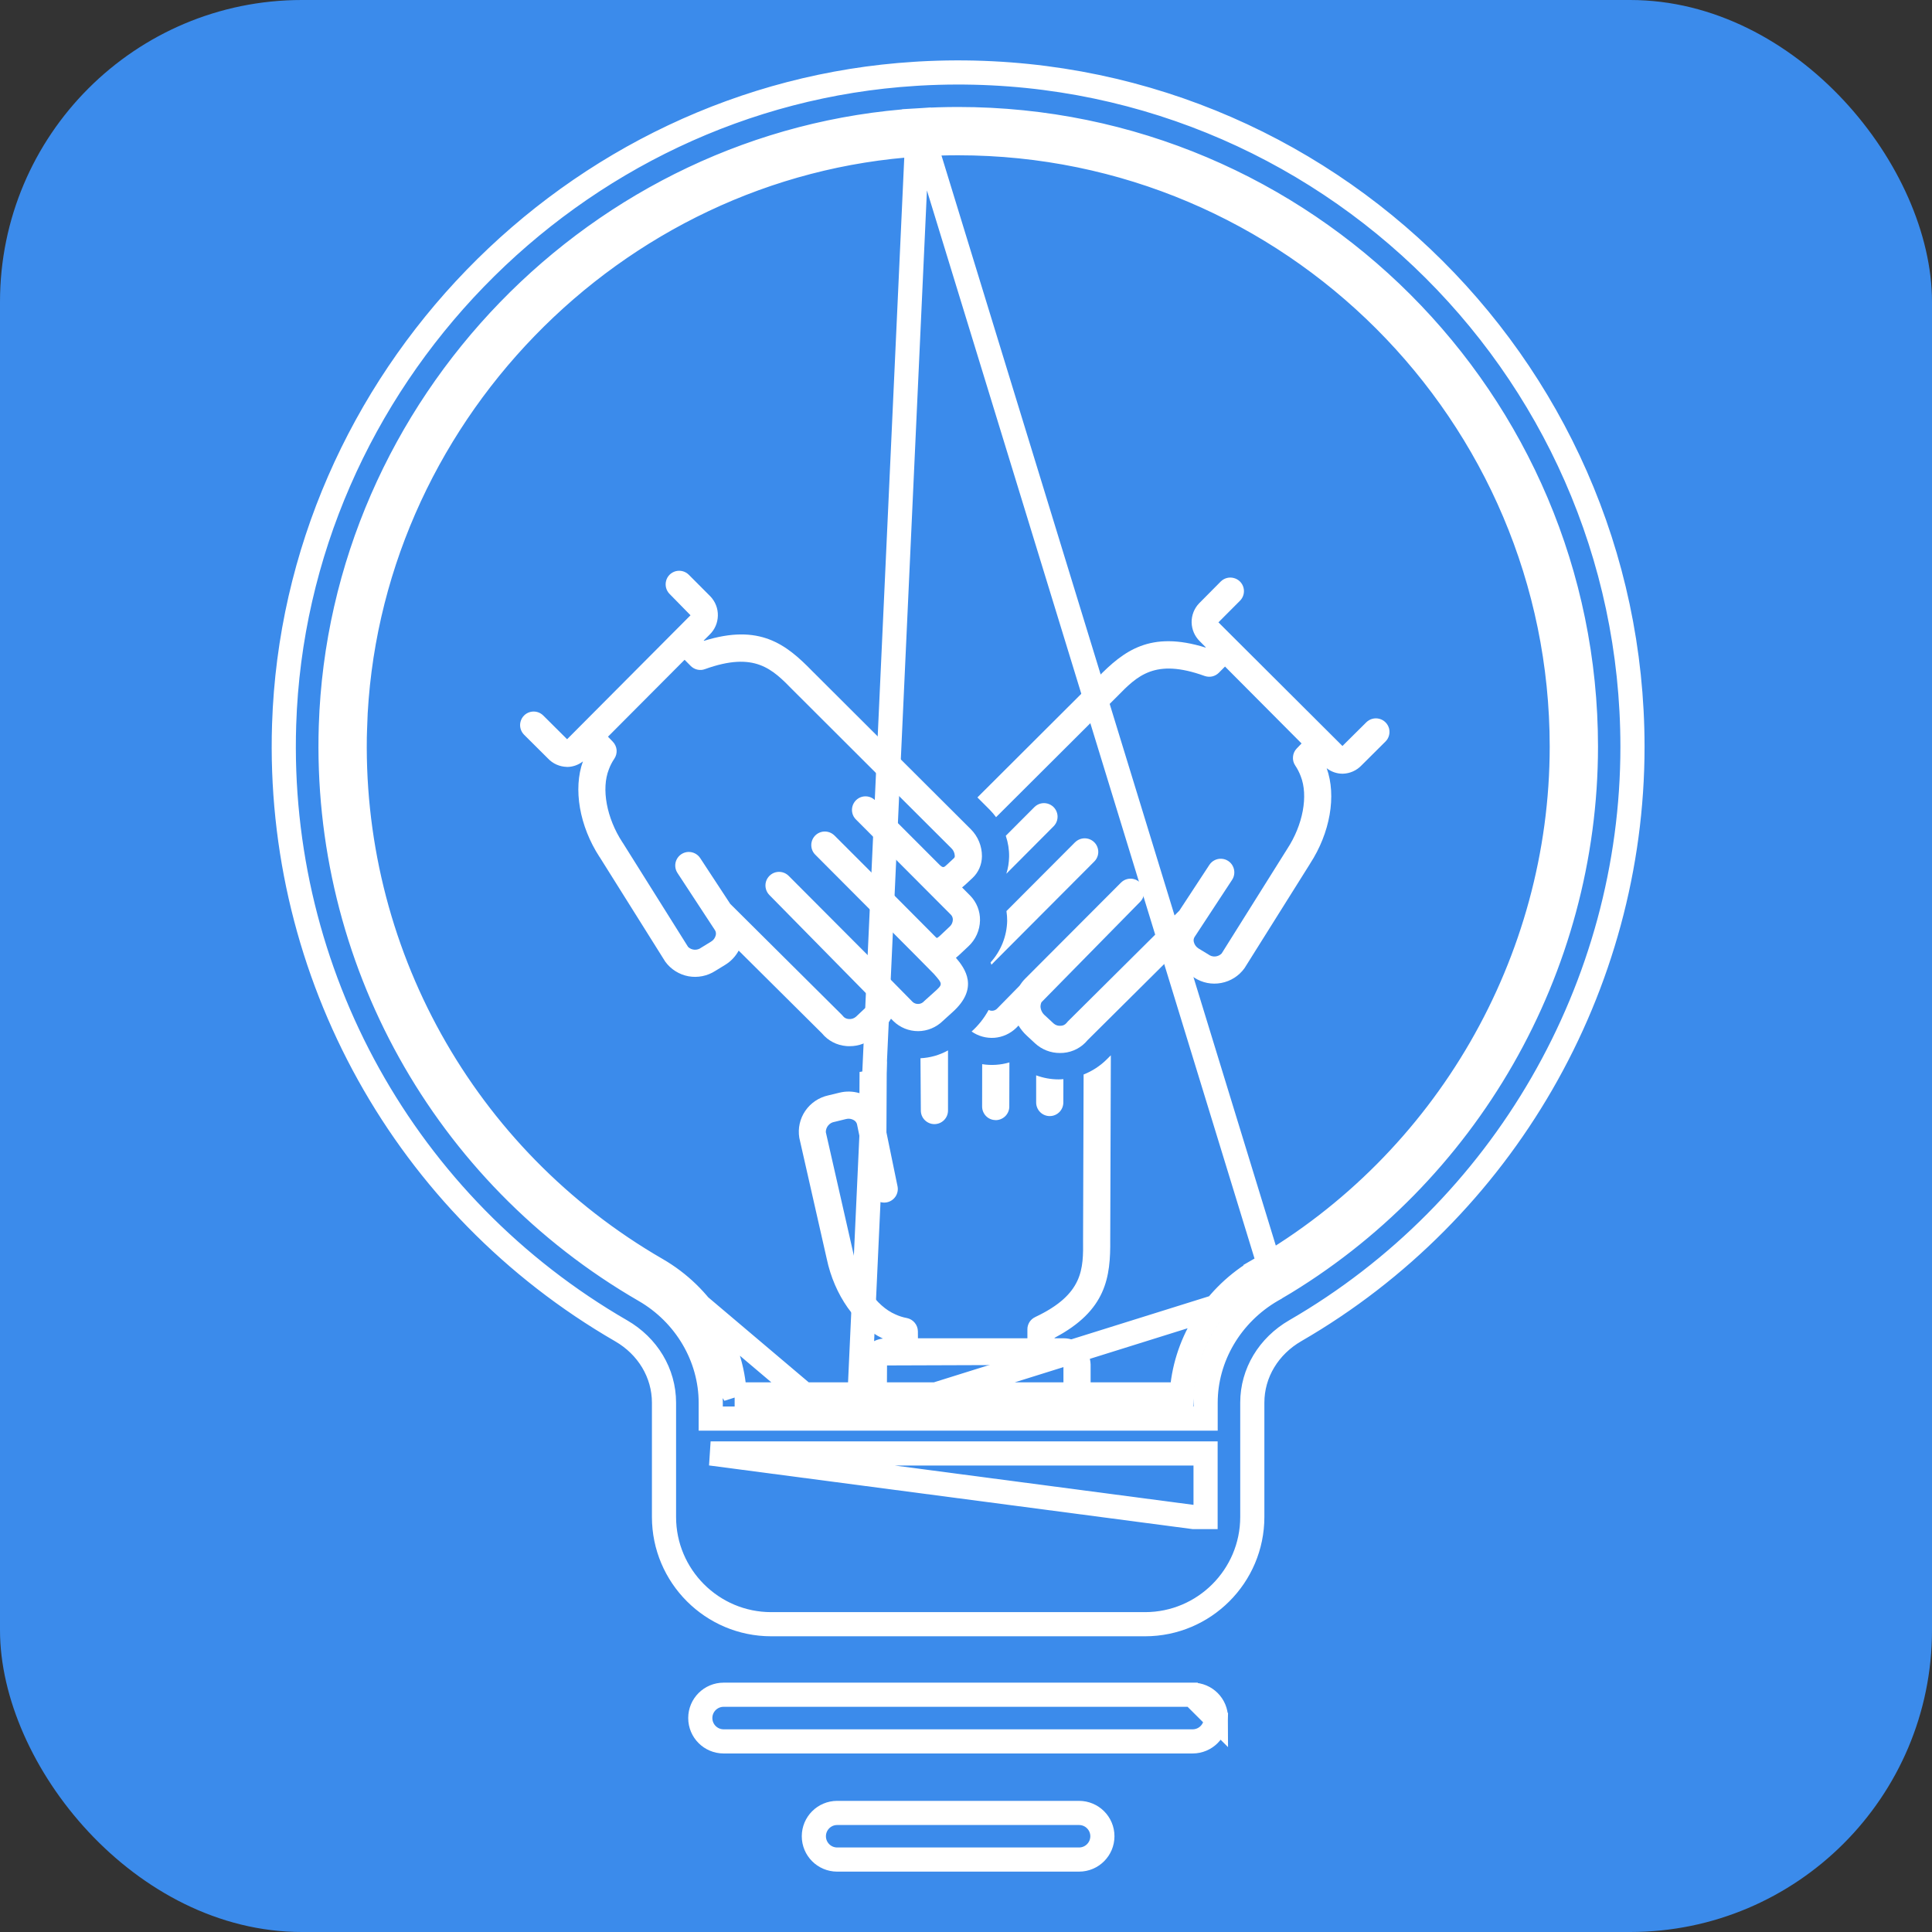 <svg width="32" height="32" viewBox="0 0 32 32" fill="none" xmlns="http://www.w3.org/2000/svg">
<rect x="0" y="0" width="32" height="32" fill="#333333" stroke="none"/>
<g clip-path="url(#clip0_49_275)">
<rect width="32" height="32" rx="5" fill="#3B8BEB"/>
<path d="M14.219 23.496H14.219L13.322 23.496H13.322H11.972H11.772V23.296V23.234C11.772 22.479 11.354 21.765 10.677 21.374L10.677 21.374C7.349 19.45 5.357 15.868 5.48 12.027C5.65 6.728 9.92 2.322 15.206 1.993L14.219 23.496ZM14.219 23.496H17.52L18.419 23.496H19.769H19.969V23.296V23.233C19.969 22.48 20.387 21.766 21.066 21.372L21.137 21.332M14.219 23.496L21.137 21.332M21.137 21.332L21.137 21.331M21.137 21.332L21.137 21.331M21.137 21.331C24.303 19.466 26.266 16.04 26.268 12.368V12.368C26.268 6.636 21.604 1.972 15.871 1.972C15.651 1.972 15.43 1.979 15.206 1.993L21.137 21.331ZM13.322 23.096H13.322L14.219 23.096H14.219H17.52L18.419 23.096H18.419H19.573C19.619 22.274 20.078 21.514 20.795 21.069L20.795 21.067L20.866 21.026C23.95 19.242 25.866 15.925 25.868 12.368C25.868 6.857 21.383 2.372 15.871 2.372C15.659 2.372 15.446 2.378 15.231 2.392L15.231 2.392C10.152 2.708 6.043 6.947 5.88 12.04L5.68 12.034L5.88 12.04C5.761 15.734 7.676 19.177 10.877 21.027L13.322 23.096ZM13.322 23.096H12.168M13.322 23.096H12.168M12.168 23.096C12.12 22.246 11.633 21.464 10.877 21.027L12.168 23.096ZM10.777 21.2C7.512 19.313 5.559 15.801 5.68 12.034C5.846 6.837 10.036 2.515 15.218 2.192M15.871 2.172C21.494 2.172 26.068 6.746 26.068 12.368C26.066 15.996 24.112 19.38 20.966 21.199M15.156 1.223L15.234 1.218C21.684 0.859 27.038 6 27.039 12.369C27.039 16.342 24.899 20.049 21.453 22.041C21.013 22.296 20.742 22.74 20.742 23.233V25.126C20.742 26.105 19.945 26.902 18.966 26.902H12.773C11.794 26.902 10.998 26.105 10.998 25.126V23.234C10.998 22.741 10.727 22.296 10.289 22.043C6.712 19.976 4.573 16.129 4.706 12.003L4.706 12.003C4.888 6.312 9.479 1.575 15.156 1.223ZM11.97 24.074H11.77L19.768 25.127H19.968V25.127V24.274V24.074H19.768H11.97Z" stroke="white" stroke-width="0.4"/>
<path d="M19.753 28.07H11.986C11.772 28.07 11.599 28.243 11.599 28.456C11.599 28.67 11.772 28.843 11.986 28.843H19.753C19.967 28.843 20.14 28.67 20.14 28.456L19.753 28.07ZM19.753 28.07H19.753C19.967 28.07 20.14 28.243 20.14 28.456L19.753 28.07Z" stroke="white" stroke-width="0.4"/>
<path d="M13.866 30.028H17.872C17.872 30.028 17.872 30.028 17.872 30.028C18.086 30.028 18.259 30.201 18.259 30.414C18.259 30.627 18.086 30.8 17.873 30.8H13.866C13.653 30.8 13.48 30.627 13.48 30.414C13.48 30.201 13.653 30.028 13.866 30.028Z" stroke="white" stroke-width="0.4"/>
<g clip-path="url(#clip1_49_275)">
<path d="M16.421 15.979C16.442 15.958 16.463 15.937 16.485 15.914L18.125 14.269V14.269C18.181 14.213 18.204 14.132 18.184 14.055C18.165 13.979 18.107 13.918 18.032 13.895C17.956 13.872 17.874 13.89 17.815 13.943C17.814 13.944 17.811 13.947 17.807 13.951L17.806 13.951C17.727 14.029 17.173 14.585 16.67 15.09L16.67 15.09C16.678 15.144 16.682 15.198 16.682 15.253C16.676 15.508 16.578 15.752 16.407 15.941C16.413 15.954 16.416 15.966 16.421 15.979L16.421 15.979Z" fill="white"/>
<path d="M17.451 13.686C17.508 13.629 17.53 13.546 17.509 13.469C17.488 13.391 17.428 13.331 17.35 13.31C17.273 13.289 17.19 13.311 17.133 13.368L16.659 13.843C16.697 13.955 16.716 14.073 16.714 14.191C16.712 14.287 16.697 14.381 16.668 14.472L17.451 13.686Z" fill="white"/>
<path d="M9.388 12.703C9.39 12.703 9.393 12.703 9.396 12.703V12.703C9.49 12.702 9.581 12.669 9.655 12.611C9.491 13.066 9.597 13.682 9.93 14.194L9.931 14.194L11.018 15.927C11.11 16.054 11.248 16.141 11.402 16.17C11.557 16.198 11.716 16.166 11.848 16.081L12.011 15.981L12.011 15.981C12.105 15.924 12.182 15.842 12.235 15.745L13.615 17.116C13.715 17.238 13.86 17.313 14.017 17.326C14.035 17.328 14.054 17.328 14.072 17.328C14.225 17.329 14.372 17.272 14.485 17.169L14.623 17.04C14.676 16.991 14.722 16.935 14.758 16.873L14.799 16.914H14.799C14.908 17.02 15.055 17.079 15.207 17.079C15.359 17.078 15.505 17.018 15.614 16.912L15.775 16.766C16.224 16.365 15.982 16.038 15.833 15.864C15.848 15.852 15.864 15.839 15.879 15.825L16.038 15.676H16.038C16.159 15.564 16.229 15.409 16.232 15.244C16.235 15.092 16.177 14.945 16.071 14.836L15.935 14.699C15.954 14.684 15.972 14.669 15.99 14.652L16.107 14.543C16.207 14.45 16.263 14.319 16.264 14.183C16.265 14.014 16.198 13.852 16.079 13.734L13.45 11.112C13.018 10.669 12.581 10.327 11.661 10.614L11.656 10.609L11.753 10.512V10.512C11.839 10.429 11.888 10.316 11.89 10.197C11.893 10.079 11.848 9.964 11.766 9.878L11.409 9.52C11.352 9.463 11.27 9.441 11.192 9.461C11.114 9.482 11.053 9.542 11.033 9.62C11.012 9.698 11.034 9.78 11.09 9.837L11.437 10.191L9.393 12.244L8.998 11.851C8.941 11.794 8.858 11.772 8.78 11.793C8.703 11.814 8.642 11.875 8.622 11.953C8.601 12.03 8.624 12.113 8.681 12.17L9.075 12.562H9.075C9.156 12.649 9.269 12.699 9.388 12.702L9.388 12.703ZM11.44 11.03C11.47 11.06 11.509 11.082 11.55 11.091C11.592 11.101 11.636 11.098 11.676 11.083C12.502 10.785 12.792 11.082 13.131 11.428L15.76 14.052C15.793 14.084 15.812 14.128 15.814 14.175C15.816 14.189 15.811 14.204 15.8 14.214L15.683 14.323C15.633 14.37 15.618 14.383 15.549 14.311L14.495 13.256C14.438 13.199 14.356 13.177 14.278 13.197C14.2 13.218 14.14 13.279 14.119 13.356C14.098 13.434 14.12 13.517 14.177 13.573L15.752 15.153C15.773 15.176 15.783 15.205 15.782 15.236C15.78 15.278 15.762 15.319 15.73 15.347L15.571 15.497C15.555 15.513 15.537 15.527 15.517 15.537C15.51 15.532 15.504 15.527 15.498 15.521L15.417 15.439C14.869 14.887 13.928 13.942 13.822 13.839L13.822 13.839V13.839C13.817 13.835 13.815 13.832 13.813 13.831C13.755 13.778 13.672 13.759 13.597 13.782C13.521 13.805 13.463 13.866 13.444 13.943C13.425 14.019 13.447 14.101 13.503 14.156L15.174 15.833C15.339 16 15.453 16.115 15.469 16.132C15.618 16.302 15.618 16.302 15.475 16.431L15.309 16.58V16.58C15.261 16.638 15.176 16.645 15.119 16.598L14.743 16.216H14.743C14.716 16.173 14.684 16.134 14.649 16.098L13.063 14.507C13.006 14.45 12.924 14.428 12.846 14.448C12.768 14.469 12.708 14.529 12.686 14.606C12.665 14.684 12.687 14.767 12.743 14.824L14.379 16.487C14.389 16.511 14.395 16.537 14.395 16.563C14.39 16.621 14.362 16.674 14.316 16.71L14.178 16.84C14.145 16.869 14.101 16.883 14.057 16.878C14.021 16.876 13.987 16.86 13.964 16.832C13.957 16.823 13.95 16.814 13.942 16.807L12.095 14.971L11.597 14.212H11.597C11.553 14.145 11.476 14.107 11.396 14.111C11.316 14.116 11.244 14.163 11.208 14.235C11.172 14.306 11.177 14.392 11.221 14.459L11.843 15.408V15.408C11.858 15.433 11.862 15.463 11.855 15.491C11.844 15.536 11.816 15.574 11.776 15.597L11.613 15.697C11.548 15.746 11.456 15.741 11.397 15.684L10.315 13.959C10.313 13.956 10.311 13.954 10.309 13.951C10.047 13.55 9.957 13.064 10.085 12.742H10.085C10.108 12.68 10.138 12.621 10.175 12.567C10.204 12.524 10.217 12.473 10.213 12.421C10.208 12.37 10.186 12.322 10.15 12.285L10.07 12.202L11.339 10.928L11.44 11.03Z" fill="white"/>
<path d="M15.477 18.619H15.477C15.537 18.619 15.594 18.595 15.636 18.553C15.678 18.511 15.702 18.454 15.702 18.394L15.702 17.398C15.562 17.476 15.406 17.52 15.246 17.528L15.252 18.395C15.252 18.455 15.276 18.512 15.318 18.553C15.36 18.595 15.417 18.619 15.477 18.619Z" fill="white"/>
<path d="M17.387 18.486C17.447 18.486 17.504 18.462 17.546 18.42C17.588 18.378 17.612 18.321 17.612 18.261L17.613 17.874C17.586 17.876 17.56 17.878 17.534 17.878V17.878C17.407 17.878 17.281 17.855 17.162 17.811L17.162 18.261C17.162 18.32 17.186 18.378 17.228 18.42C17.27 18.462 17.327 18.486 17.387 18.486L17.387 18.486Z" fill="white"/>
<path d="M16.492 18.553C16.55 18.553 16.605 18.53 16.647 18.491C16.689 18.451 16.714 18.397 16.717 18.339C16.717 18.337 16.717 18.334 16.717 18.328V18.327C16.718 18.262 16.719 17.97 16.719 17.597C16.573 17.64 16.418 17.65 16.268 17.626L16.267 18.328C16.267 18.386 16.29 18.442 16.331 18.485C16.372 18.527 16.428 18.551 16.486 18.552C16.488 18.553 16.49 18.553 16.492 18.553L16.492 18.553Z" fill="white"/>
<path d="M16.498 13.535L18.5 11.539C18.836 11.195 19.127 10.898 19.952 11.196C19.993 11.21 20.036 11.213 20.078 11.204C20.12 11.194 20.158 11.173 20.188 11.143L20.29 11.04L21.558 12.314L21.478 12.397V12.397C21.442 12.434 21.42 12.482 21.416 12.534C21.411 12.585 21.424 12.637 21.453 12.679C21.49 12.734 21.52 12.793 21.543 12.854C21.672 13.177 21.582 13.663 21.319 14.063C21.317 14.066 21.316 14.069 21.314 14.071L20.234 15.793C20.176 15.852 20.082 15.86 20.015 15.809L19.852 15.71C19.813 15.686 19.785 15.648 19.774 15.604C19.766 15.575 19.77 15.546 19.785 15.521L20.408 14.572C20.452 14.505 20.456 14.419 20.42 14.347C20.384 14.275 20.312 14.228 20.232 14.224C20.152 14.219 20.075 14.258 20.031 14.325L19.534 15.083L17.686 16.919C17.678 16.927 17.671 16.935 17.665 16.944C17.641 16.972 17.608 16.989 17.572 16.99C17.528 16.995 17.484 16.981 17.451 16.952L17.312 16.823C17.267 16.787 17.238 16.733 17.234 16.676C17.234 16.65 17.239 16.624 17.25 16.6L18.885 14.936C18.942 14.879 18.963 14.796 18.942 14.719C18.921 14.642 18.86 14.581 18.782 14.561C18.705 14.54 18.622 14.563 18.566 14.62L16.979 16.211L16.979 16.211C16.944 16.246 16.913 16.286 16.886 16.328L16.511 16.71C16.474 16.744 16.42 16.751 16.375 16.728C16.302 16.862 16.207 16.983 16.093 17.085C16.204 17.163 16.338 17.199 16.473 17.189C16.607 17.178 16.734 17.12 16.831 17.026L16.87 16.986C16.907 17.047 16.952 17.103 17.005 17.152L17.144 17.281H17.144C17.256 17.384 17.403 17.442 17.556 17.441C17.575 17.441 17.593 17.44 17.612 17.439H17.612C17.769 17.426 17.914 17.35 18.014 17.228L19.393 15.858C19.446 15.955 19.523 16.036 19.618 16.094L19.781 16.193V16.193C19.913 16.279 20.073 16.311 20.228 16.281C20.383 16.252 20.521 16.164 20.613 16.036L21.698 14.307L21.698 14.306C22.032 13.794 22.138 13.179 21.974 12.724C22.048 12.782 22.139 12.814 22.233 12.815C22.235 12.815 22.238 12.815 22.241 12.815V12.815C22.358 12.812 22.469 12.763 22.55 12.678L22.948 12.282L22.948 12.282C23.005 12.226 23.027 12.143 23.007 12.065C22.986 11.988 22.926 11.927 22.848 11.906C22.77 11.885 22.688 11.907 22.631 11.963L22.235 12.356L20.181 10.308L20.538 9.95C20.595 9.893 20.617 9.81 20.596 9.732C20.575 9.655 20.514 9.594 20.436 9.574C20.359 9.553 20.276 9.575 20.219 9.632L19.86 9.994C19.779 10.079 19.735 10.193 19.737 10.31C19.74 10.428 19.788 10.539 19.872 10.621L19.972 10.722L19.968 10.726C19.048 10.439 18.611 10.782 18.18 11.222L16.189 13.208L16.396 13.415C16.433 13.453 16.467 13.493 16.498 13.535L16.498 13.535Z" fill="white"/>
<path d="M14.237 17.755L14.235 18.106C14.128 18.074 14.014 18.071 13.905 18.098L13.719 18.143C13.564 18.177 13.428 18.268 13.338 18.399C13.249 18.529 13.213 18.69 13.239 18.846L13.693 20.848C13.819 21.451 14.182 21.965 14.624 22.171H14.624C14.526 22.181 14.434 22.225 14.364 22.296C14.283 22.381 14.239 22.495 14.242 22.612L14.239 23.177C14.239 23.237 14.262 23.294 14.304 23.337C14.346 23.379 14.403 23.403 14.463 23.403H14.464C14.524 23.403 14.581 23.38 14.623 23.338C14.665 23.296 14.689 23.239 14.689 23.179L14.692 22.616L17.614 22.606V23.115C17.614 23.195 17.657 23.27 17.727 23.31C17.796 23.35 17.882 23.35 17.952 23.31C18.021 23.27 18.064 23.195 18.064 23.115V22.602C18.061 22.485 18.013 22.375 17.93 22.293C17.846 22.212 17.735 22.166 17.618 22.166C17.615 22.166 17.612 22.166 17.61 22.166H17.467V22.158C18.327 21.706 18.395 21.151 18.389 20.532L18.399 17.479L18.335 17.543C18.225 17.653 18.093 17.74 17.948 17.797L17.939 20.533C17.944 21.018 17.947 21.437 17.145 21.815H17.146C17.107 21.833 17.074 21.862 17.051 21.898C17.029 21.934 17.016 21.976 17.017 22.018L17.017 22.166H15.204L15.203 22.049C15.202 21.998 15.184 21.948 15.15 21.908C15.117 21.868 15.071 21.841 15.021 21.831C14.956 21.819 14.892 21.799 14.832 21.771C14.511 21.634 14.23 21.225 14.133 20.753C14.133 20.75 14.132 20.747 14.131 20.745L13.678 18.751C13.678 18.665 13.741 18.593 13.825 18.581L14.012 18.535H14.012C14.057 18.523 14.104 18.53 14.144 18.554C14.169 18.569 14.188 18.593 14.195 18.622L14.425 19.739C14.437 19.798 14.472 19.849 14.521 19.882C14.571 19.915 14.632 19.926 14.691 19.914C14.749 19.902 14.8 19.867 14.833 19.818C14.866 19.768 14.878 19.707 14.866 19.649L14.682 18.755L14.688 17.58C14.554 17.674 14.399 17.734 14.237 17.755L14.237 17.755Z" fill="white"/>
</g>
</g>
<defs>
<clipPath id="clip0_49_275">
<rect width="32" height="32" fill="white"/>
</clipPath>
<clipPath id="clip1_49_275">
<rect width="14.4" height="14.4" fill="white" transform="translate(8.614 9.229)"/>
</clipPath>
</defs>
</svg>
